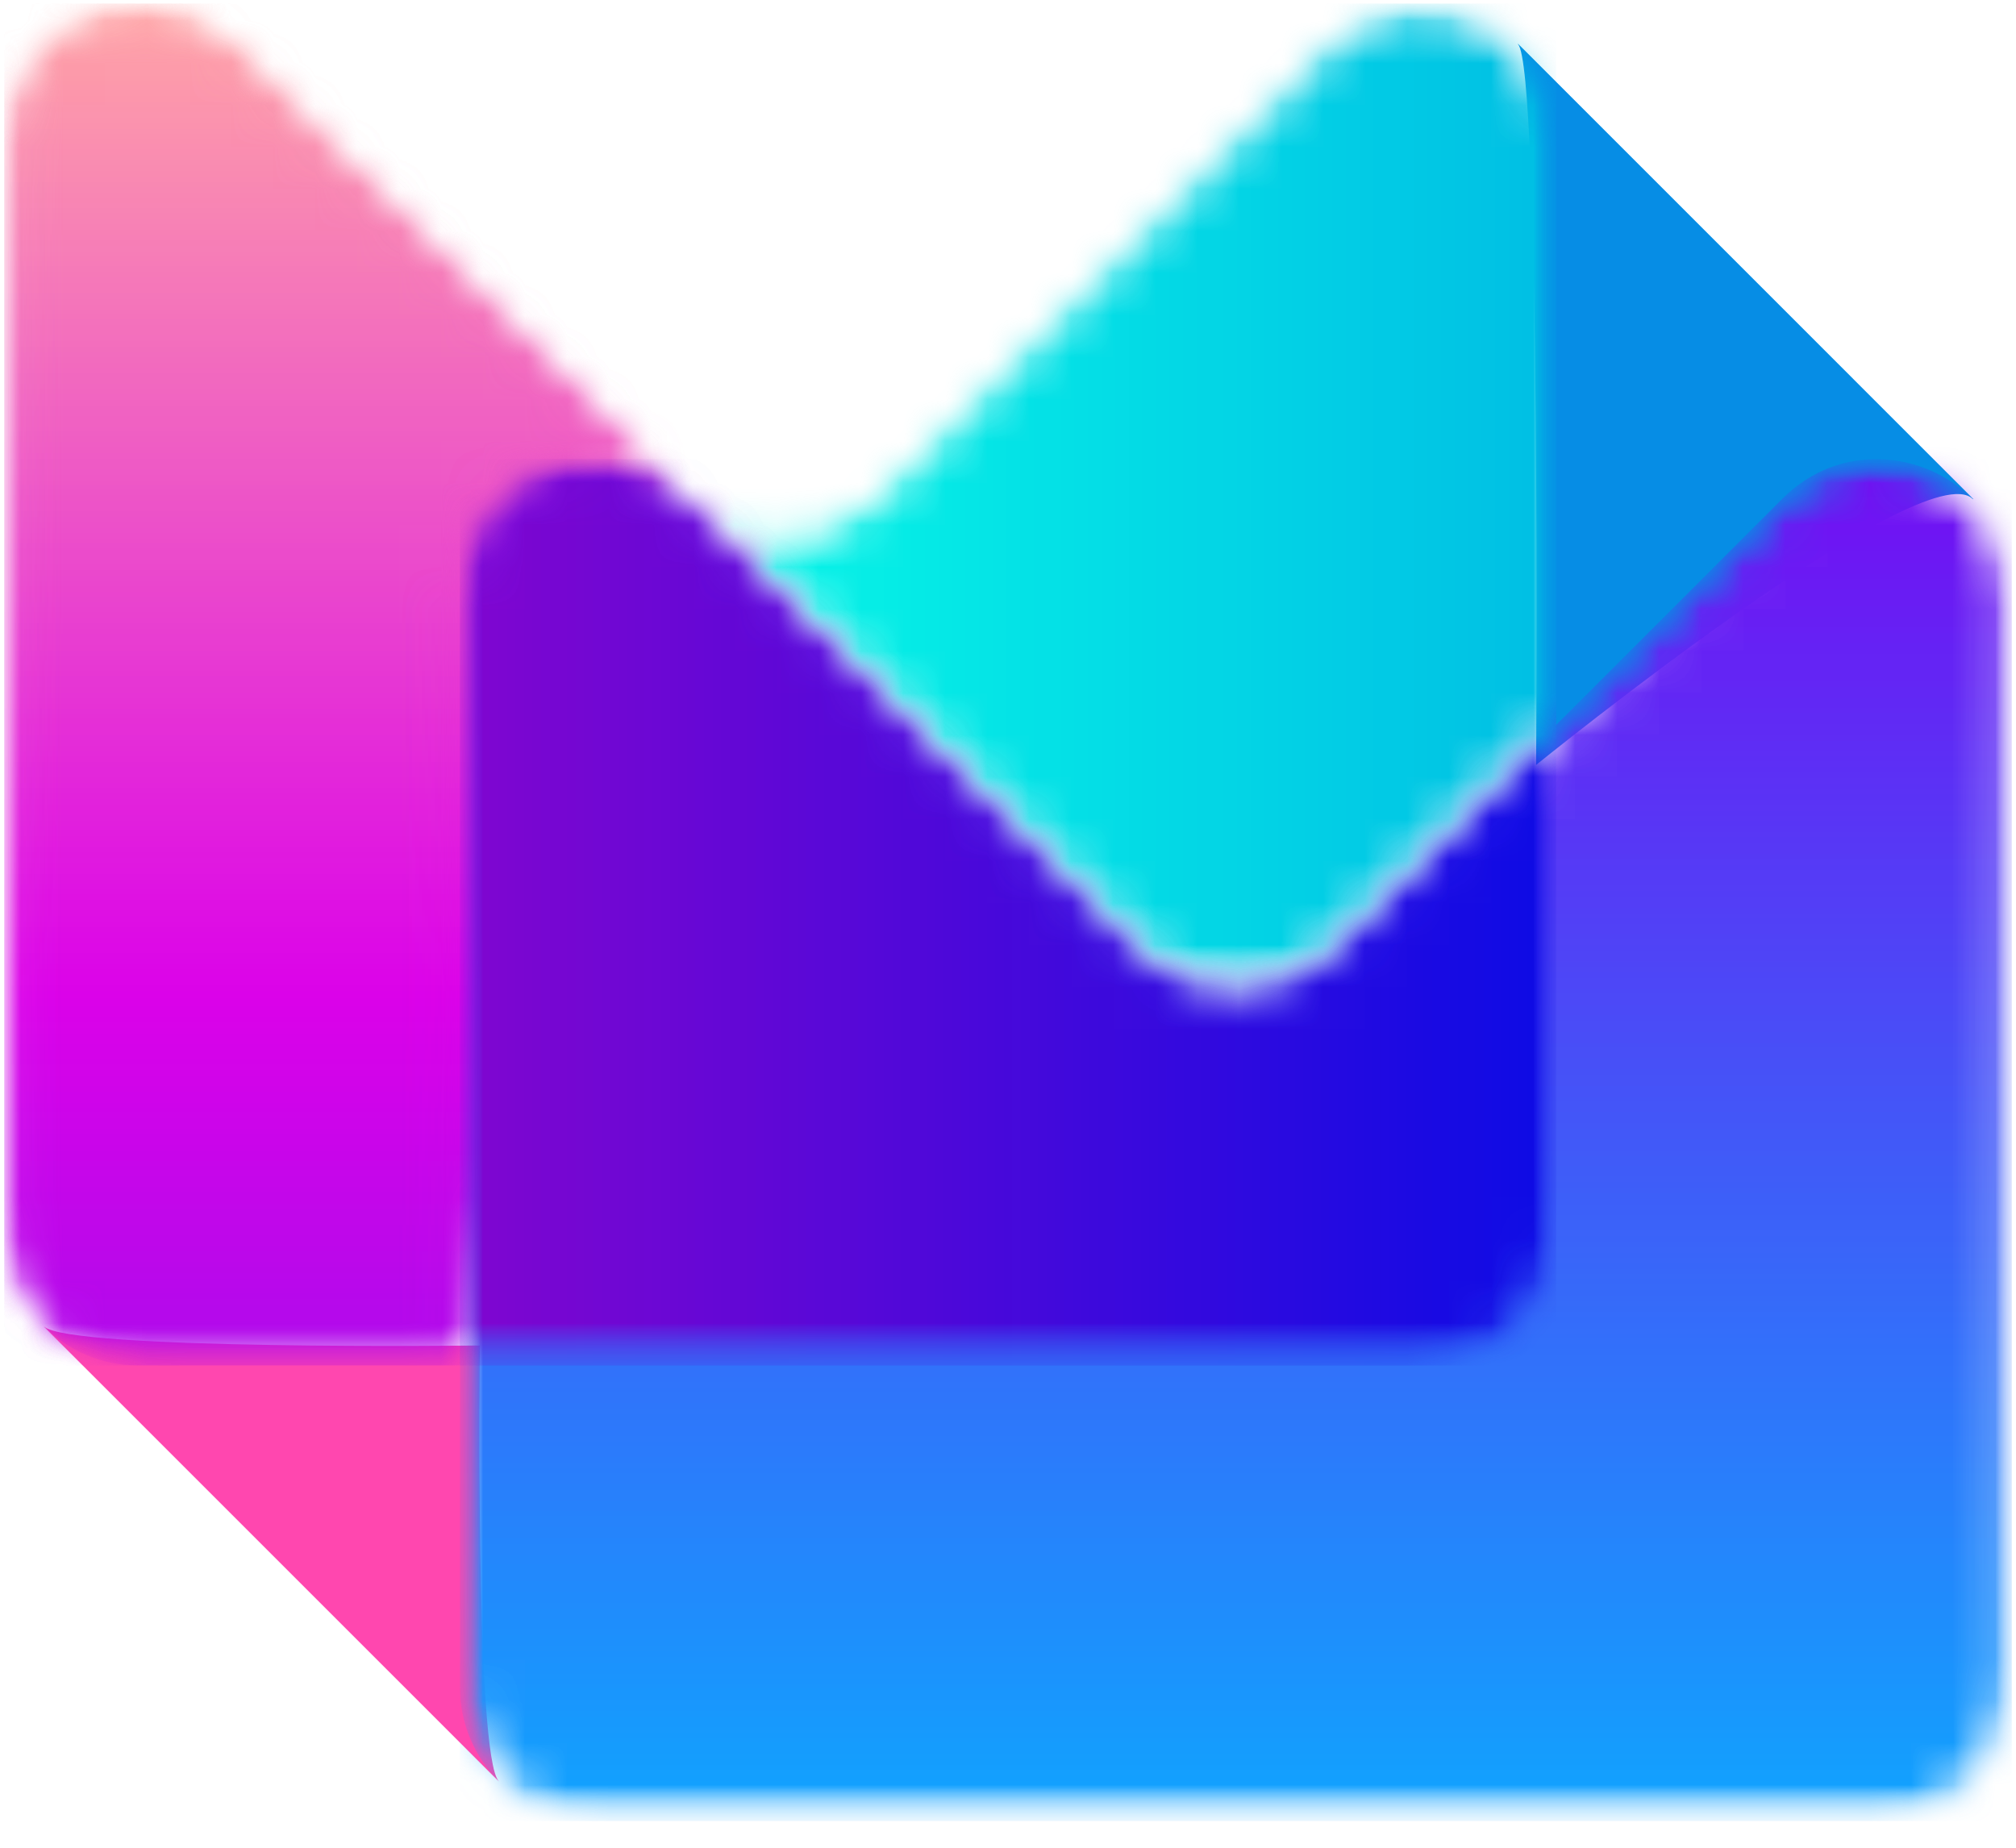 <svg width="48" height="44" viewBox="0 0 48 44" fill="none" xmlns="http://www.w3.org/2000/svg">
<path d="M11.426 32.04C11.426 32.04 1.621 32.16 1.042 31.584V31.584L11.878 42.42L11.879 42.42C11.304 41.841 11.426 32.04 11.426 32.04Z" fill="#FF47AF"/>
<mask id="mask0_7032_20069" style="mask-type:alpha" maskUnits="userSpaceOnUse" x="0" y="0" width="17" height="33">
<path d="M0 0H16.345V32.586H0V0Z" fill="black"/>
</mask>
<g mask="url(#mask0_7032_20069)">
<mask id="mask1_7032_20069" style="mask-type:alpha" maskUnits="userSpaceOnUse" x="0" y="0" width="17" height="33">
<path d="M0.101 3.289V29.318C0.101 30.204 0.461 31.005 1.043 31.584C1.621 32.16 2.419 32.517 3.3 32.517H11.426C11.426 32.517 14.291 9.913 16.317 11.796V11.796H16.329C16.325 11.791 16.319 11.787 16.314 11.783L5.562 1.028C4.911 0.376 4.109 0.084 3.323 0.084C1.679 0.084 0.101 1.361 0.101 3.289Z" fill="black"/>
</mask>
<g mask="url(#mask1_7032_20069)">
<mask id="mask2_7032_20069" style="mask-type:alpha" maskUnits="userSpaceOnUse" x="0" y="0" width="17" height="33">
<path d="M0.101 3.289V29.318C0.101 30.204 0.461 31.005 1.043 31.584C1.621 32.16 2.419 32.517 3.3 32.517H11.426C11.426 32.517 14.291 9.913 16.317 11.796V11.796H16.329C16.325 11.791 16.319 11.787 16.314 11.783L5.562 1.028C4.911 0.376 4.109 0.084 3.323 0.084C1.679 0.084 0.101 1.361 0.101 3.289Z" fill="black"/>
</mask>
<g mask="url(#mask2_7032_20069)">
<path d="M0.101 32.517H16.329V0.084H0.101V32.517Z" fill="url(#paint0_linear_7032_20069)"/>
</g>
</g>
</g>
<path d="M36.574 18.216C36.574 18.216 45.813 10.727 46.976 11.887L46.98 11.884L36.144 1.047L36.141 1.05C36.692 1.605 36.574 18.216 36.574 18.216Z" fill="#068DE5"/>
<mask id="mask3_7032_20069" style="mask-type:alpha" maskUnits="userSpaceOnUse" x="10" y="10" width="38" height="34">
<path d="M10.862 10.862H48V43.449H10.862V10.862Z" fill="black"/>
</mask>
<g mask="url(#mask3_7032_20069)">
<mask id="mask4_7032_20069" style="mask-type:alpha" maskUnits="userSpaceOnUse" x="10" y="10" width="38" height="34">
<path d="M10.948 14.136V40.165C10.948 41.045 11.304 41.842 11.879 42.42C12.458 43.003 13.26 43.364 14.147 43.364H44.7C46.466 43.364 47.899 41.932 47.899 40.165V14.136C47.899 13.213 47.534 12.443 46.976 11.887C45.813 10.727 43.8 10.512 42.438 11.875L31.686 22.627C30.436 23.876 28.411 23.876 27.162 22.627L16.409 11.875C15.757 11.223 14.956 10.932 14.17 10.931C12.526 10.931 10.948 12.208 10.948 14.136Z" fill="black"/>
</mask>
<g mask="url(#mask4_7032_20069)">
<mask id="mask5_7032_20069" style="mask-type:alpha" maskUnits="userSpaceOnUse" x="10" y="10" width="38" height="34">
<path d="M10.948 14.136V40.165C10.948 41.045 11.304 41.842 11.879 42.42C12.458 43.003 13.26 43.364 14.147 43.364H44.7C46.466 43.364 47.899 41.932 47.899 40.165V14.136C47.899 13.213 47.534 12.443 46.976 11.887C45.813 10.727 43.8 10.512 42.438 11.875L31.686 22.627C30.436 23.876 28.411 23.876 27.162 22.627L16.409 11.875C15.757 11.223 14.956 10.932 14.17 10.931C12.526 10.931 10.948 12.208 10.948 14.136Z" fill="black"/>
</mask>
<g mask="url(#mask5_7032_20069)">
<path d="M10.948 43.364H47.899V10.512H10.948V43.364Z" fill="url(#paint1_linear_7032_20069)"/>
</g>
</g>
</g>
<path d="M37.051 3.289V17.261L42.438 11.875C43.8 10.512 45.813 10.727 46.976 11.887L46.98 11.884L36.144 1.047L36.141 1.05C36.692 1.605 37.051 2.372 37.051 3.289Z" fill="#068DE5"/>
<path d="M10.948 32.517H3.3C2.419 32.517 1.621 32.16 1.043 31.584H1.042L11.879 42.42V42.42C11.304 41.841 10.948 41.045 10.948 40.165" fill="#FF47AF"/>
<mask id="mask6_7032_20069" style="mask-type:alpha" maskUnits="userSpaceOnUse" x="0" y="0" width="17" height="33">
<path d="M0 0H16.345V32.586H0V0Z" fill="black"/>
</mask>
<g mask="url(#mask6_7032_20069)">
<mask id="mask7_7032_20069" style="mask-type:alpha" maskUnits="userSpaceOnUse" x="0" y="0" width="17" height="33">
<path d="M0.101 3.289V29.318C0.101 30.204 0.461 31.005 1.043 31.584C1.621 32.16 2.419 32.517 3.3 32.517H10.948V14.136C10.948 11.33 14.291 9.913 16.317 11.796V11.796H16.329C16.325 11.791 16.319 11.787 16.314 11.783L5.562 1.028C4.911 0.376 4.109 0.084 3.323 0.084C1.679 0.084 0.101 1.361 0.101 3.289Z" fill="black"/>
</mask>
<g mask="url(#mask7_7032_20069)">
<mask id="mask8_7032_20069" style="mask-type:alpha" maskUnits="userSpaceOnUse" x="0" y="0" width="17" height="33">
<path d="M0.101 3.289V29.318C0.101 30.204 0.461 31.005 1.043 31.584C1.621 32.16 2.419 32.517 3.3 32.517H10.948V14.136C10.948 11.33 14.291 9.913 16.317 11.796V11.796H16.329C16.325 11.791 16.319 11.787 16.314 11.783L5.562 1.028C4.911 0.376 4.109 0.084 3.323 0.084C1.679 0.084 0.101 1.361 0.101 3.289Z" fill="black"/>
</mask>
<g mask="url(#mask8_7032_20069)">
<path d="M0.101 32.517H16.329V0.084H0.101V32.517Z" fill="url(#paint2_linear_7032_20069)"/>
</g>
</g>
</g>
<mask id="mask9_7032_20069" style="mask-type:alpha" maskUnits="userSpaceOnUse" x="16" y="0" width="22" height="24">
<path d="M16.345 0H37.138V23.586H16.345V0Z" fill="black"/>
</mask>
<g mask="url(#mask9_7032_20069)">
<mask id="mask10_7032_20069" style="mask-type:alpha" maskUnits="userSpaceOnUse" x="16" y="0" width="22" height="24">
<path d="M31.591 1.027L20.838 11.78C19.606 13.012 17.62 13.026 16.368 11.826V11.839C16.382 11.853 16.398 11.863 16.412 11.877L27.162 22.627C28.411 23.876 30.436 23.876 31.686 22.627L37.051 17.261V3.289C37.051 2.372 36.692 1.605 36.141 1.05C35.532 0.437 34.688 0.085 33.826 0.085C33.041 0.085 32.242 0.376 31.591 1.027Z" fill="black"/>
</mask>
<g mask="url(#mask10_7032_20069)">
<mask id="mask11_7032_20069" style="mask-type:alpha" maskUnits="userSpaceOnUse" x="16" y="0" width="22" height="24">
<path d="M31.591 1.027L20.838 11.78C19.606 13.012 17.62 13.026 16.368 11.826V11.839C16.382 11.853 16.398 11.863 16.412 11.877L27.162 22.627C28.411 23.876 30.436 23.876 31.686 22.627L37.051 17.261V3.289C37.051 2.372 36.692 1.605 36.141 1.05C35.532 0.437 34.688 0.085 33.826 0.085C33.041 0.085 32.242 0.376 31.591 1.027Z" fill="black"/>
</mask>
<g mask="url(#mask11_7032_20069)">
<path d="M16.368 0.085V23.876H37.051V0.085H16.368Z" fill="url(#paint3_linear_7032_20069)"/>
</g>
</g>
</g>
<mask id="mask12_7032_20069" style="mask-type:alpha" maskUnits="userSpaceOnUse" x="10" y="10" width="28" height="23">
<path d="M10.862 10.862H37.138V32.586H10.862V10.862Z" fill="black"/>
</mask>
<g mask="url(#mask12_7032_20069)">
<mask id="mask13_7032_20069" style="mask-type:alpha" maskUnits="userSpaceOnUse" x="10" y="10" width="28" height="23">
<path d="M10.948 14.136V32.517H33.853C35.619 32.517 37.051 31.085 37.051 29.318V17.261L31.686 22.627C30.436 23.876 28.411 23.876 27.162 22.627L16.409 11.875C15.757 11.223 14.956 10.932 14.17 10.931C12.526 10.931 10.948 12.208 10.948 14.136Z" fill="black"/>
</mask>
<g mask="url(#mask13_7032_20069)">
<mask id="mask14_7032_20069" style="mask-type:alpha" maskUnits="userSpaceOnUse" x="10" y="10" width="28" height="23">
<path d="M10.948 14.136V32.517H33.853C35.619 32.517 37.051 31.085 37.051 29.318V17.261L31.686 22.627C30.436 23.876 28.411 23.876 27.162 22.627L16.409 11.875C15.757 11.223 14.956 10.932 14.17 10.931C12.526 10.931 10.948 12.208 10.948 14.136Z" fill="black"/>
</mask>
<g mask="url(#mask14_7032_20069)">
<path d="M10.948 10.931V32.517H37.051V10.931H10.948Z" fill="url(#paint4_linear_7032_20069)"/>
</g>
</g>
</g>
<defs>
<linearGradient id="paint0_linear_7032_20069" x1="8.215" y1="32.517" x2="8.215" y2="0.084" gradientUnits="userSpaceOnUse">
<stop stop-color="#AF0AEB"/>
<stop offset="0.004" stop-color="#B00AEB"/>
<stop offset="0.008" stop-color="#B00AEB"/>
<stop offset="0.012" stop-color="#B10AEB"/>
<stop offset="0.016" stop-color="#B20AEB"/>
<stop offset="0.02" stop-color="#B209EB"/>
<stop offset="0.023" stop-color="#B309EB"/>
<stop offset="0.027" stop-color="#B309EB"/>
<stop offset="0.031" stop-color="#B409EB"/>
<stop offset="0.035" stop-color="#B509EB"/>
<stop offset="0.039" stop-color="#B509EB"/>
<stop offset="0.043" stop-color="#B609EB"/>
<stop offset="0.047" stop-color="#B709EB"/>
<stop offset="0.051" stop-color="#B708EB"/>
<stop offset="0.055" stop-color="#B808EB"/>
<stop offset="0.059" stop-color="#B908EB"/>
<stop offset="0.062" stop-color="#B908EB"/>
<stop offset="0.066" stop-color="#BA08EB"/>
<stop offset="0.07" stop-color="#BA08EA"/>
<stop offset="0.074" stop-color="#BB08EA"/>
<stop offset="0.078" stop-color="#BC08EA"/>
<stop offset="0.082" stop-color="#BC08EA"/>
<stop offset="0.086" stop-color="#BD07EA"/>
<stop offset="0.09" stop-color="#BE07EA"/>
<stop offset="0.094" stop-color="#BE07EA"/>
<stop offset="0.098" stop-color="#BF07EA"/>
<stop offset="0.102" stop-color="#BF07EA"/>
<stop offset="0.105" stop-color="#C007EA"/>
<stop offset="0.109" stop-color="#C107EA"/>
<stop offset="0.113" stop-color="#C107EA"/>
<stop offset="0.117" stop-color="#C207EA"/>
<stop offset="0.121" stop-color="#C306EA"/>
<stop offset="0.125" stop-color="#C306EA"/>
<stop offset="0.129" stop-color="#C406EA"/>
<stop offset="0.133" stop-color="#C506EA"/>
<stop offset="0.137" stop-color="#C506EA"/>
<stop offset="0.141" stop-color="#C606EA"/>
<stop offset="0.145" stop-color="#C606EA"/>
<stop offset="0.148" stop-color="#C706EA"/>
<stop offset="0.152" stop-color="#C805EA"/>
<stop offset="0.156" stop-color="#C805EA"/>
<stop offset="0.16" stop-color="#C905EA"/>
<stop offset="0.164" stop-color="#CA05EA"/>
<stop offset="0.168" stop-color="#CA05EA"/>
<stop offset="0.172" stop-color="#CB05EA"/>
<stop offset="0.176" stop-color="#CC05EA"/>
<stop offset="0.18" stop-color="#CC05EA"/>
<stop offset="0.184" stop-color="#CD05EA"/>
<stop offset="0.188" stop-color="#CD04EA"/>
<stop offset="0.191" stop-color="#CE04EA"/>
<stop offset="0.195" stop-color="#CF04EA"/>
<stop offset="0.199" stop-color="#CF04EA"/>
<stop offset="0.203" stop-color="#D004E9"/>
<stop offset="0.207" stop-color="#D104E9"/>
<stop offset="0.211" stop-color="#D104E9"/>
<stop offset="0.215" stop-color="#D204E9"/>
<stop offset="0.219" stop-color="#D304E9"/>
<stop offset="0.223" stop-color="#D303E9"/>
<stop offset="0.227" stop-color="#D403E9"/>
<stop offset="0.23" stop-color="#D403E9"/>
<stop offset="0.234" stop-color="#D503E9"/>
<stop offset="0.238" stop-color="#D603E9"/>
<stop offset="0.242" stop-color="#D603E9"/>
<stop offset="0.246" stop-color="#D703E9"/>
<stop offset="0.25" stop-color="#D803E9"/>
<stop offset="0.254" stop-color="#D802E9"/>
<stop offset="0.258" stop-color="#D902E9"/>
<stop offset="0.262" stop-color="#D902E9"/>
<stop offset="0.266" stop-color="#DA02E9"/>
<stop offset="0.273" stop-color="#DB02E9"/>
<stop offset="0.277" stop-color="#DB03E8"/>
<stop offset="0.281" stop-color="#DC04E8"/>
<stop offset="0.285" stop-color="#DC05E8"/>
<stop offset="0.289" stop-color="#DC06E7"/>
<stop offset="0.293" stop-color="#DC07E7"/>
<stop offset="0.297" stop-color="#DC08E7"/>
<stop offset="0.301" stop-color="#DC09E6"/>
<stop offset="0.305" stop-color="#DD0AE6"/>
<stop offset="0.309" stop-color="#DD0AE6"/>
<stop offset="0.312" stop-color="#DD0BE5"/>
<stop offset="0.316" stop-color="#DD0CE5"/>
<stop offset="0.32" stop-color="#DD0DE4"/>
<stop offset="0.324" stop-color="#DE0EE4"/>
<stop offset="0.328" stop-color="#DE0FE4"/>
<stop offset="0.332" stop-color="#DE10E3"/>
<stop offset="0.336" stop-color="#DE11E3"/>
<stop offset="0.34" stop-color="#DE11E3"/>
<stop offset="0.344" stop-color="#DF12E2"/>
<stop offset="0.348" stop-color="#DF13E2"/>
<stop offset="0.352" stop-color="#DF14E2"/>
<stop offset="0.355" stop-color="#DF15E1"/>
<stop offset="0.359" stop-color="#DF16E1"/>
<stop offset="0.363" stop-color="#E017E1"/>
<stop offset="0.367" stop-color="#E018E0"/>
<stop offset="0.371" stop-color="#E019E0"/>
<stop offset="0.375" stop-color="#E019DF"/>
<stop offset="0.379" stop-color="#E01ADF"/>
<stop offset="0.383" stop-color="#E11BDF"/>
<stop offset="0.387" stop-color="#E11CDE"/>
<stop offset="0.391" stop-color="#E11DDE"/>
<stop offset="0.395" stop-color="#E11EDE"/>
<stop offset="0.398" stop-color="#E11FDD"/>
<stop offset="0.402" stop-color="#E120DD"/>
<stop offset="0.406" stop-color="#E220DD"/>
<stop offset="0.41" stop-color="#E221DC"/>
<stop offset="0.414" stop-color="#E222DC"/>
<stop offset="0.418" stop-color="#E223DB"/>
<stop offset="0.422" stop-color="#E224DB"/>
<stop offset="0.426" stop-color="#E325DB"/>
<stop offset="0.43" stop-color="#E326DA"/>
<stop offset="0.434" stop-color="#E327DA"/>
<stop offset="0.438" stop-color="#E327DA"/>
<stop offset="0.441" stop-color="#E328D9"/>
<stop offset="0.445" stop-color="#E429D9"/>
<stop offset="0.449" stop-color="#E42AD9"/>
<stop offset="0.453" stop-color="#E42BD8"/>
<stop offset="0.457" stop-color="#E42CD8"/>
<stop offset="0.461" stop-color="#E42DD8"/>
<stop offset="0.465" stop-color="#E52ED7"/>
<stop offset="0.469" stop-color="#E52ED7"/>
<stop offset="0.473" stop-color="#E52FD6"/>
<stop offset="0.477" stop-color="#E530D6"/>
<stop offset="0.48" stop-color="#E531D6"/>
<stop offset="0.484" stop-color="#E632D5"/>
<stop offset="0.488" stop-color="#E633D5"/>
<stop offset="0.492" stop-color="#E634D5"/>
<stop offset="0.496" stop-color="#E635D4"/>
<stop offset="0.5" stop-color="#E636D4"/>
<stop offset="0.504" stop-color="#E636D4"/>
<stop offset="0.508" stop-color="#E737D3"/>
<stop offset="0.512" stop-color="#E738D3"/>
<stop offset="0.516" stop-color="#E739D3"/>
<stop offset="0.52" stop-color="#E73AD2"/>
<stop offset="0.523" stop-color="#E73BD2"/>
<stop offset="0.527" stop-color="#E83CD1"/>
<stop offset="0.531" stop-color="#E83DD1"/>
<stop offset="0.535" stop-color="#E83DD1"/>
<stop offset="0.539" stop-color="#E83ED0"/>
<stop offset="0.543" stop-color="#E83FD0"/>
<stop offset="0.547" stop-color="#E940D0"/>
<stop offset="0.551" stop-color="#E941CF"/>
<stop offset="0.555" stop-color="#E942CF"/>
<stop offset="0.559" stop-color="#E943CF"/>
<stop offset="0.562" stop-color="#E944CE"/>
<stop offset="0.566" stop-color="#EA44CE"/>
<stop offset="0.57" stop-color="#EA45CD"/>
<stop offset="0.574" stop-color="#EA46CD"/>
<stop offset="0.578" stop-color="#EA47CD"/>
<stop offset="0.582" stop-color="#EA48CC"/>
<stop offset="0.586" stop-color="#EB49CC"/>
<stop offset="0.59" stop-color="#EB4ACC"/>
<stop offset="0.594" stop-color="#EB4BCB"/>
<stop offset="0.598" stop-color="#EB4BCB"/>
<stop offset="0.602" stop-color="#EB4CCB"/>
<stop offset="0.605" stop-color="#EC4DCA"/>
<stop offset="0.609" stop-color="#EC4ECA"/>
<stop offset="0.613" stop-color="#EC4FCA"/>
<stop offset="0.617" stop-color="#EC50C9"/>
<stop offset="0.621" stop-color="#EC51C9"/>
<stop offset="0.625" stop-color="#EC52C8"/>
<stop offset="0.629" stop-color="#ED53C8"/>
<stop offset="0.633" stop-color="#ED53C8"/>
<stop offset="0.637" stop-color="#ED54C7"/>
<stop offset="0.641" stop-color="#ED55C7"/>
<stop offset="0.645" stop-color="#ED56C7"/>
<stop offset="0.648" stop-color="#EE57C6"/>
<stop offset="0.652" stop-color="#EE58C6"/>
<stop offset="0.656" stop-color="#EE59C6"/>
<stop offset="0.66" stop-color="#EE5AC5"/>
<stop offset="0.664" stop-color="#EE5AC5"/>
<stop offset="0.668" stop-color="#EF5BC5"/>
<stop offset="0.672" stop-color="#EF5CC4"/>
<stop offset="0.676" stop-color="#EF5DC4"/>
<stop offset="0.68" stop-color="#EF5EC3"/>
<stop offset="0.684" stop-color="#EF5FC3"/>
<stop offset="0.688" stop-color="#F060C3"/>
<stop offset="0.691" stop-color="#F061C2"/>
<stop offset="0.695" stop-color="#F061C2"/>
<stop offset="0.699" stop-color="#F062C2"/>
<stop offset="0.703" stop-color="#F063C1"/>
<stop offset="0.707" stop-color="#F164C1"/>
<stop offset="0.711" stop-color="#F165C1"/>
<stop offset="0.715" stop-color="#F166C0"/>
<stop offset="0.719" stop-color="#F167C0"/>
<stop offset="0.723" stop-color="#F168BF"/>
<stop offset="0.727" stop-color="#F168BF"/>
<stop offset="0.73" stop-color="#F269BF"/>
<stop offset="0.734" stop-color="#F26ABE"/>
<stop offset="0.738" stop-color="#F26BBE"/>
<stop offset="0.742" stop-color="#F26CBE"/>
<stop offset="0.746" stop-color="#F26DBD"/>
<stop offset="0.75" stop-color="#F36EBD"/>
<stop offset="0.754" stop-color="#F36FBD"/>
<stop offset="0.758" stop-color="#F370BC"/>
<stop offset="0.762" stop-color="#F370BC"/>
<stop offset="0.766" stop-color="#F371BC"/>
<stop offset="0.77" stop-color="#F472BB"/>
<stop offset="0.773" stop-color="#F473BB"/>
<stop offset="0.777" stop-color="#F474BA"/>
<stop offset="0.781" stop-color="#F475BA"/>
<stop offset="0.785" stop-color="#F476BA"/>
<stop offset="0.789" stop-color="#F577B9"/>
<stop offset="0.793" stop-color="#F577B9"/>
<stop offset="0.797" stop-color="#F578B9"/>
<stop offset="0.801" stop-color="#F579B8"/>
<stop offset="0.805" stop-color="#F57AB8"/>
<stop offset="0.809" stop-color="#F67BB8"/>
<stop offset="0.812" stop-color="#F67CB7"/>
<stop offset="0.816" stop-color="#F67DB7"/>
<stop offset="0.82" stop-color="#F67EB7"/>
<stop offset="0.824" stop-color="#F67EB6"/>
<stop offset="0.828" stop-color="#F77FB6"/>
<stop offset="0.832" stop-color="#F780B5"/>
<stop offset="0.836" stop-color="#F781B5"/>
<stop offset="0.84" stop-color="#F782B5"/>
<stop offset="0.844" stop-color="#F783B4"/>
<stop offset="0.848" stop-color="#F784B4"/>
<stop offset="0.852" stop-color="#F885B4"/>
<stop offset="0.855" stop-color="#F885B3"/>
<stop offset="0.859" stop-color="#F886B3"/>
<stop offset="0.863" stop-color="#F887B3"/>
<stop offset="0.867" stop-color="#F888B2"/>
<stop offset="0.871" stop-color="#F989B2"/>
<stop offset="0.875" stop-color="#F98AB1"/>
<stop offset="0.879" stop-color="#F98BB1"/>
<stop offset="0.883" stop-color="#F98CB1"/>
<stop offset="0.887" stop-color="#F98DB0"/>
<stop offset="0.891" stop-color="#FA8DB0"/>
<stop offset="0.895" stop-color="#FA8EB0"/>
<stop offset="0.898" stop-color="#FA8FAF"/>
<stop offset="0.902" stop-color="#FA90AF"/>
<stop offset="0.906" stop-color="#FA91AF"/>
<stop offset="0.91" stop-color="#FB92AE"/>
<stop offset="0.914" stop-color="#FB93AE"/>
<stop offset="0.918" stop-color="#FB94AE"/>
<stop offset="0.922" stop-color="#FB94AD"/>
<stop offset="0.926" stop-color="#FB95AD"/>
<stop offset="0.93" stop-color="#FC96AC"/>
<stop offset="0.934" stop-color="#FC97AC"/>
<stop offset="0.938" stop-color="#FC98AC"/>
<stop offset="0.941" stop-color="#FC99AB"/>
<stop offset="0.945" stop-color="#FC9AAB"/>
<stop offset="0.949" stop-color="#FC9BAB"/>
<stop offset="0.953" stop-color="#FD9BAA"/>
<stop offset="0.957" stop-color="#FD9CAA"/>
<stop offset="0.961" stop-color="#FD9DAA"/>
<stop offset="0.965" stop-color="#FD9EA9"/>
<stop offset="0.969" stop-color="#FD9FA9"/>
<stop offset="0.973" stop-color="#FEA0A9"/>
<stop offset="0.977" stop-color="#FEA1A8"/>
<stop offset="0.98" stop-color="#FEA2A8"/>
<stop offset="0.984" stop-color="#FEA2A7"/>
<stop offset="0.988" stop-color="#FEA3A7"/>
<stop offset="0.992" stop-color="#FFA4A7"/>
<stop offset="0.996" stop-color="#FFA5A6"/>
<stop offset="1" stop-color="#FFA6A6"/>
</linearGradient>
<linearGradient id="paint1_linear_7032_20069" x1="29.424" y1="43.364" x2="29.424" y2="10.512" gradientUnits="userSpaceOnUse">
<stop stop-color="#10A4FE"/>
<stop offset="0.004" stop-color="#10A3FE"/>
<stop offset="0.008" stop-color="#11A3FE"/>
<stop offset="0.012" stop-color="#11A2FE"/>
<stop offset="0.016" stop-color="#12A2FE"/>
<stop offset="0.02" stop-color="#12A1FE"/>
<stop offset="0.023" stop-color="#12A0FE"/>
<stop offset="0.027" stop-color="#13A0FE"/>
<stop offset="0.031" stop-color="#139FFE"/>
<stop offset="0.035" stop-color="#149FFE"/>
<stop offset="0.039" stop-color="#149EFE"/>
<stop offset="0.043" stop-color="#149DFD"/>
<stop offset="0.047" stop-color="#159DFD"/>
<stop offset="0.051" stop-color="#159CFD"/>
<stop offset="0.055" stop-color="#159CFD"/>
<stop offset="0.059" stop-color="#169BFD"/>
<stop offset="0.062" stop-color="#169AFD"/>
<stop offset="0.066" stop-color="#179AFD"/>
<stop offset="0.07" stop-color="#1799FD"/>
<stop offset="0.074" stop-color="#1799FD"/>
<stop offset="0.078" stop-color="#1898FD"/>
<stop offset="0.082" stop-color="#1897FD"/>
<stop offset="0.086" stop-color="#1997FD"/>
<stop offset="0.09" stop-color="#1996FD"/>
<stop offset="0.094" stop-color="#1996FD"/>
<stop offset="0.098" stop-color="#1A95FD"/>
<stop offset="0.102" stop-color="#1A94FD"/>
<stop offset="0.105" stop-color="#1B94FD"/>
<stop offset="0.109" stop-color="#1B93FD"/>
<stop offset="0.113" stop-color="#1B93FD"/>
<stop offset="0.117" stop-color="#1C92FD"/>
<stop offset="0.121" stop-color="#1C91FD"/>
<stop offset="0.125" stop-color="#1D91FC"/>
<stop offset="0.129" stop-color="#1D90FC"/>
<stop offset="0.133" stop-color="#1D90FC"/>
<stop offset="0.137" stop-color="#1E8FFC"/>
<stop offset="0.141" stop-color="#1E8EFC"/>
<stop offset="0.145" stop-color="#1E8EFC"/>
<stop offset="0.148" stop-color="#1F8DFC"/>
<stop offset="0.152" stop-color="#1F8DFC"/>
<stop offset="0.156" stop-color="#208CFC"/>
<stop offset="0.16" stop-color="#208BFC"/>
<stop offset="0.164" stop-color="#208BFC"/>
<stop offset="0.168" stop-color="#218AFC"/>
<stop offset="0.172" stop-color="#218AFC"/>
<stop offset="0.176" stop-color="#2289FC"/>
<stop offset="0.18" stop-color="#2289FC"/>
<stop offset="0.184" stop-color="#2288FC"/>
<stop offset="0.188" stop-color="#2387FC"/>
<stop offset="0.191" stop-color="#2387FC"/>
<stop offset="0.195" stop-color="#2486FC"/>
<stop offset="0.199" stop-color="#2486FC"/>
<stop offset="0.203" stop-color="#2485FC"/>
<stop offset="0.207" stop-color="#2584FB"/>
<stop offset="0.211" stop-color="#2584FB"/>
<stop offset="0.215" stop-color="#2683FB"/>
<stop offset="0.219" stop-color="#2683FB"/>
<stop offset="0.223" stop-color="#2682FB"/>
<stop offset="0.227" stop-color="#2781FB"/>
<stop offset="0.23" stop-color="#2781FB"/>
<stop offset="0.234" stop-color="#2880FB"/>
<stop offset="0.238" stop-color="#2880FB"/>
<stop offset="0.242" stop-color="#287FFB"/>
<stop offset="0.246" stop-color="#297EFB"/>
<stop offset="0.25" stop-color="#297EFB"/>
<stop offset="0.254" stop-color="#297DFB"/>
<stop offset="0.258" stop-color="#2A7DFB"/>
<stop offset="0.262" stop-color="#2A7CFB"/>
<stop offset="0.266" stop-color="#2B7BFB"/>
<stop offset="0.27" stop-color="#2B7BFB"/>
<stop offset="0.273" stop-color="#2B7AFB"/>
<stop offset="0.277" stop-color="#2C7AFB"/>
<stop offset="0.281" stop-color="#2C79FB"/>
<stop offset="0.285" stop-color="#2D78FB"/>
<stop offset="0.289" stop-color="#2D78FA"/>
<stop offset="0.293" stop-color="#2D77FA"/>
<stop offset="0.297" stop-color="#2E77FA"/>
<stop offset="0.301" stop-color="#2E76FA"/>
<stop offset="0.305" stop-color="#2F75FA"/>
<stop offset="0.309" stop-color="#2F75FA"/>
<stop offset="0.312" stop-color="#2F74FA"/>
<stop offset="0.316" stop-color="#3074FA"/>
<stop offset="0.32" stop-color="#3073FA"/>
<stop offset="0.324" stop-color="#3172FA"/>
<stop offset="0.328" stop-color="#3172FA"/>
<stop offset="0.332" stop-color="#3171FA"/>
<stop offset="0.336" stop-color="#3271FA"/>
<stop offset="0.34" stop-color="#3270FA"/>
<stop offset="0.344" stop-color="#326FFA"/>
<stop offset="0.348" stop-color="#336FFA"/>
<stop offset="0.352" stop-color="#336EFA"/>
<stop offset="0.355" stop-color="#346EFA"/>
<stop offset="0.359" stop-color="#346DFA"/>
<stop offset="0.363" stop-color="#346CFA"/>
<stop offset="0.367" stop-color="#356CFA"/>
<stop offset="0.371" stop-color="#356BF9"/>
<stop offset="0.375" stop-color="#366BF9"/>
<stop offset="0.379" stop-color="#366AF9"/>
<stop offset="0.383" stop-color="#3669F9"/>
<stop offset="0.387" stop-color="#3769F9"/>
<stop offset="0.391" stop-color="#3768F9"/>
<stop offset="0.395" stop-color="#3868F9"/>
<stop offset="0.398" stop-color="#3867F9"/>
<stop offset="0.402" stop-color="#3866F9"/>
<stop offset="0.406" stop-color="#3966F9"/>
<stop offset="0.41" stop-color="#3965F9"/>
<stop offset="0.414" stop-color="#3A65F9"/>
<stop offset="0.418" stop-color="#3A64F9"/>
<stop offset="0.422" stop-color="#3A63F9"/>
<stop offset="0.426" stop-color="#3B63F9"/>
<stop offset="0.43" stop-color="#3B62F9"/>
<stop offset="0.434" stop-color="#3B62F9"/>
<stop offset="0.438" stop-color="#3C61F9"/>
<stop offset="0.441" stop-color="#3C60F9"/>
<stop offset="0.445" stop-color="#3D60F9"/>
<stop offset="0.449" stop-color="#3D5FF9"/>
<stop offset="0.453" stop-color="#3D5FF8"/>
<stop offset="0.457" stop-color="#3E5EF8"/>
<stop offset="0.461" stop-color="#3E5DF8"/>
<stop offset="0.465" stop-color="#3F5DF8"/>
<stop offset="0.469" stop-color="#3F5CF8"/>
<stop offset="0.473" stop-color="#3F5CF8"/>
<stop offset="0.477" stop-color="#405BF8"/>
<stop offset="0.48" stop-color="#405BF8"/>
<stop offset="0.484" stop-color="#415AF8"/>
<stop offset="0.488" stop-color="#4159F8"/>
<stop offset="0.492" stop-color="#4159F8"/>
<stop offset="0.496" stop-color="#4258F8"/>
<stop offset="0.5" stop-color="#4258F8"/>
<stop offset="0.504" stop-color="#4357F8"/>
<stop offset="0.508" stop-color="#4356F8"/>
<stop offset="0.512" stop-color="#4356F8"/>
<stop offset="0.516" stop-color="#4455F8"/>
<stop offset="0.52" stop-color="#4455F8"/>
<stop offset="0.523" stop-color="#4454F8"/>
<stop offset="0.527" stop-color="#4553F8"/>
<stop offset="0.531" stop-color="#4553F8"/>
<stop offset="0.535" stop-color="#4652F7"/>
<stop offset="0.539" stop-color="#4652F7"/>
<stop offset="0.543" stop-color="#4651F7"/>
<stop offset="0.547" stop-color="#4750F7"/>
<stop offset="0.551" stop-color="#4750F7"/>
<stop offset="0.555" stop-color="#484FF7"/>
<stop offset="0.559" stop-color="#484FF7"/>
<stop offset="0.562" stop-color="#484EF7"/>
<stop offset="0.566" stop-color="#494DF7"/>
<stop offset="0.57" stop-color="#494DF7"/>
<stop offset="0.574" stop-color="#4A4CF7"/>
<stop offset="0.578" stop-color="#4A4CF7"/>
<stop offset="0.582" stop-color="#4A4BF7"/>
<stop offset="0.586" stop-color="#4B4AF7"/>
<stop offset="0.59" stop-color="#4B4AF7"/>
<stop offset="0.594" stop-color="#4C49F7"/>
<stop offset="0.598" stop-color="#4C49F7"/>
<stop offset="0.602" stop-color="#4C48F7"/>
<stop offset="0.605" stop-color="#4D47F7"/>
<stop offset="0.609" stop-color="#4D47F7"/>
<stop offset="0.613" stop-color="#4D46F7"/>
<stop offset="0.617" stop-color="#4E46F6"/>
<stop offset="0.621" stop-color="#4E45F6"/>
<stop offset="0.625" stop-color="#4F44F6"/>
<stop offset="0.629" stop-color="#4F44F6"/>
<stop offset="0.633" stop-color="#4F43F6"/>
<stop offset="0.637" stop-color="#5043F6"/>
<stop offset="0.641" stop-color="#5042F6"/>
<stop offset="0.645" stop-color="#5141F6"/>
<stop offset="0.648" stop-color="#5141F6"/>
<stop offset="0.652" stop-color="#5140F6"/>
<stop offset="0.656" stop-color="#5240F6"/>
<stop offset="0.66" stop-color="#523FF6"/>
<stop offset="0.664" stop-color="#533EF6"/>
<stop offset="0.668" stop-color="#533EF6"/>
<stop offset="0.672" stop-color="#533DF6"/>
<stop offset="0.676" stop-color="#543DF6"/>
<stop offset="0.68" stop-color="#543CF6"/>
<stop offset="0.684" stop-color="#553BF6"/>
<stop offset="0.688" stop-color="#553BF6"/>
<stop offset="0.691" stop-color="#553AF6"/>
<stop offset="0.695" stop-color="#563AF6"/>
<stop offset="0.699" stop-color="#5639F5"/>
<stop offset="0.703" stop-color="#5738F5"/>
<stop offset="0.707" stop-color="#5738F5"/>
<stop offset="0.711" stop-color="#5737F5"/>
<stop offset="0.715" stop-color="#5837F5"/>
<stop offset="0.719" stop-color="#5836F5"/>
<stop offset="0.723" stop-color="#5835F5"/>
<stop offset="0.727" stop-color="#5935F5"/>
<stop offset="0.73" stop-color="#5934F5"/>
<stop offset="0.734" stop-color="#5A34F5"/>
<stop offset="0.738" stop-color="#5A33F5"/>
<stop offset="0.742" stop-color="#5A32F5"/>
<stop offset="0.746" stop-color="#5B32F5"/>
<stop offset="0.75" stop-color="#5B31F5"/>
<stop offset="0.754" stop-color="#5C31F5"/>
<stop offset="0.758" stop-color="#5C30F5"/>
<stop offset="0.762" stop-color="#5C2FF5"/>
<stop offset="0.766" stop-color="#5D2FF5"/>
<stop offset="0.77" stop-color="#5D2EF5"/>
<stop offset="0.773" stop-color="#5E2EF5"/>
<stop offset="0.777" stop-color="#5E2DF5"/>
<stop offset="0.781" stop-color="#5E2DF5"/>
<stop offset="0.785" stop-color="#5F2CF4"/>
<stop offset="0.789" stop-color="#5F2BF4"/>
<stop offset="0.793" stop-color="#602BF4"/>
<stop offset="0.797" stop-color="#602AF4"/>
<stop offset="0.801" stop-color="#602AF4"/>
<stop offset="0.805" stop-color="#6129F4"/>
<stop offset="0.809" stop-color="#6128F4"/>
<stop offset="0.812" stop-color="#6128F4"/>
<stop offset="0.816" stop-color="#6227F4"/>
<stop offset="0.82" stop-color="#6227F4"/>
<stop offset="0.824" stop-color="#6326F4"/>
<stop offset="0.828" stop-color="#6325F4"/>
<stop offset="0.832" stop-color="#6325F4"/>
<stop offset="0.836" stop-color="#6424F4"/>
<stop offset="0.84" stop-color="#6424F4"/>
<stop offset="0.844" stop-color="#6523F4"/>
<stop offset="0.848" stop-color="#6522F4"/>
<stop offset="0.852" stop-color="#6522F4"/>
<stop offset="0.855" stop-color="#6621F4"/>
<stop offset="0.859" stop-color="#6621F4"/>
<stop offset="0.863" stop-color="#6720F4"/>
<stop offset="0.867" stop-color="#671FF3"/>
<stop offset="0.871" stop-color="#671FF3"/>
<stop offset="0.875" stop-color="#681EF3"/>
<stop offset="0.879" stop-color="#681EF3"/>
<stop offset="0.883" stop-color="#691DF3"/>
<stop offset="0.887" stop-color="#691CF3"/>
<stop offset="0.891" stop-color="#691CF3"/>
<stop offset="0.895" stop-color="#6A1BF3"/>
<stop offset="0.898" stop-color="#6A1BF3"/>
<stop offset="0.902" stop-color="#6A1AF3"/>
<stop offset="0.906" stop-color="#6B19F3"/>
<stop offset="0.91" stop-color="#6B19F3"/>
<stop offset="0.914" stop-color="#6C18F3"/>
<stop offset="0.918" stop-color="#6C18F3"/>
<stop offset="0.922" stop-color="#6C17F3"/>
<stop offset="0.926" stop-color="#6D16F3"/>
<stop offset="0.93" stop-color="#6D16F3"/>
<stop offset="0.934" stop-color="#6E15F3"/>
<stop offset="0.938" stop-color="#6E15F3"/>
<stop offset="0.941" stop-color="#6E14F3"/>
<stop offset="0.945" stop-color="#6F13F3"/>
<stop offset="0.949" stop-color="#6F13F2"/>
<stop offset="0.953" stop-color="#7012F2"/>
<stop offset="0.957" stop-color="#7012F2"/>
<stop offset="0.961" stop-color="#7011F2"/>
<stop offset="0.965" stop-color="#7110F2"/>
<stop offset="0.969" stop-color="#7110F2"/>
<stop offset="0.973" stop-color="#720FF2"/>
<stop offset="0.977" stop-color="#720FF2"/>
<stop offset="0.98" stop-color="#720EF2"/>
<stop offset="0.984" stop-color="#730DF2"/>
<stop offset="1" stop-color="#730DF2"/>
</linearGradient>
<linearGradient id="paint2_linear_7032_20069" x1="8.215" y1="32.517" x2="8.215" y2="0.084" gradientUnits="userSpaceOnUse">
<stop stop-color="#AF0AEB"/>
<stop offset="0.004" stop-color="#B00AEB"/>
<stop offset="0.008" stop-color="#B00AEB"/>
<stop offset="0.012" stop-color="#B10AEB"/>
<stop offset="0.016" stop-color="#B20AEB"/>
<stop offset="0.02" stop-color="#B209EB"/>
<stop offset="0.023" stop-color="#B309EB"/>
<stop offset="0.027" stop-color="#B309EB"/>
<stop offset="0.031" stop-color="#B409EB"/>
<stop offset="0.035" stop-color="#B509EB"/>
<stop offset="0.039" stop-color="#B509EB"/>
<stop offset="0.043" stop-color="#B609EB"/>
<stop offset="0.047" stop-color="#B709EB"/>
<stop offset="0.051" stop-color="#B708EB"/>
<stop offset="0.055" stop-color="#B808EB"/>
<stop offset="0.059" stop-color="#B908EB"/>
<stop offset="0.062" stop-color="#B908EB"/>
<stop offset="0.066" stop-color="#BA08EB"/>
<stop offset="0.07" stop-color="#BA08EA"/>
<stop offset="0.074" stop-color="#BB08EA"/>
<stop offset="0.078" stop-color="#BC08EA"/>
<stop offset="0.082" stop-color="#BC08EA"/>
<stop offset="0.086" stop-color="#BD07EA"/>
<stop offset="0.09" stop-color="#BE07EA"/>
<stop offset="0.094" stop-color="#BE07EA"/>
<stop offset="0.098" stop-color="#BF07EA"/>
<stop offset="0.102" stop-color="#BF07EA"/>
<stop offset="0.105" stop-color="#C007EA"/>
<stop offset="0.109" stop-color="#C107EA"/>
<stop offset="0.113" stop-color="#C107EA"/>
<stop offset="0.117" stop-color="#C207EA"/>
<stop offset="0.121" stop-color="#C306EA"/>
<stop offset="0.125" stop-color="#C306EA"/>
<stop offset="0.129" stop-color="#C406EA"/>
<stop offset="0.133" stop-color="#C506EA"/>
<stop offset="0.137" stop-color="#C506EA"/>
<stop offset="0.141" stop-color="#C606EA"/>
<stop offset="0.145" stop-color="#C606EA"/>
<stop offset="0.148" stop-color="#C706EA"/>
<stop offset="0.152" stop-color="#C805EA"/>
<stop offset="0.156" stop-color="#C805EA"/>
<stop offset="0.16" stop-color="#C905EA"/>
<stop offset="0.164" stop-color="#CA05EA"/>
<stop offset="0.168" stop-color="#CA05EA"/>
<stop offset="0.172" stop-color="#CB05EA"/>
<stop offset="0.176" stop-color="#CC05EA"/>
<stop offset="0.18" stop-color="#CC05EA"/>
<stop offset="0.184" stop-color="#CD05EA"/>
<stop offset="0.188" stop-color="#CD04EA"/>
<stop offset="0.191" stop-color="#CE04EA"/>
<stop offset="0.195" stop-color="#CF04EA"/>
<stop offset="0.199" stop-color="#CF04EA"/>
<stop offset="0.203" stop-color="#D004E9"/>
<stop offset="0.207" stop-color="#D104E9"/>
<stop offset="0.211" stop-color="#D104E9"/>
<stop offset="0.215" stop-color="#D204E9"/>
<stop offset="0.219" stop-color="#D304E9"/>
<stop offset="0.223" stop-color="#D303E9"/>
<stop offset="0.227" stop-color="#D403E9"/>
<stop offset="0.23" stop-color="#D403E9"/>
<stop offset="0.234" stop-color="#D503E9"/>
<stop offset="0.238" stop-color="#D603E9"/>
<stop offset="0.242" stop-color="#D603E9"/>
<stop offset="0.246" stop-color="#D703E9"/>
<stop offset="0.25" stop-color="#D803E9"/>
<stop offset="0.254" stop-color="#D802E9"/>
<stop offset="0.258" stop-color="#D902E9"/>
<stop offset="0.262" stop-color="#D902E9"/>
<stop offset="0.266" stop-color="#DA02E9"/>
<stop offset="0.273" stop-color="#DB02E9"/>
<stop offset="0.277" stop-color="#DB03E8"/>
<stop offset="0.281" stop-color="#DC04E8"/>
<stop offset="0.285" stop-color="#DC05E8"/>
<stop offset="0.289" stop-color="#DC06E7"/>
<stop offset="0.293" stop-color="#DC07E7"/>
<stop offset="0.297" stop-color="#DC08E7"/>
<stop offset="0.301" stop-color="#DC09E6"/>
<stop offset="0.305" stop-color="#DD0AE6"/>
<stop offset="0.309" stop-color="#DD0AE6"/>
<stop offset="0.312" stop-color="#DD0BE5"/>
<stop offset="0.316" stop-color="#DD0CE5"/>
<stop offset="0.32" stop-color="#DD0DE4"/>
<stop offset="0.324" stop-color="#DE0EE4"/>
<stop offset="0.328" stop-color="#DE0FE4"/>
<stop offset="0.332" stop-color="#DE10E3"/>
<stop offset="0.336" stop-color="#DE11E3"/>
<stop offset="0.34" stop-color="#DE11E3"/>
<stop offset="0.344" stop-color="#DF12E2"/>
<stop offset="0.348" stop-color="#DF13E2"/>
<stop offset="0.352" stop-color="#DF14E2"/>
<stop offset="0.355" stop-color="#DF15E1"/>
<stop offset="0.359" stop-color="#DF16E1"/>
<stop offset="0.363" stop-color="#E017E1"/>
<stop offset="0.367" stop-color="#E018E0"/>
<stop offset="0.371" stop-color="#E019E0"/>
<stop offset="0.375" stop-color="#E019DF"/>
<stop offset="0.379" stop-color="#E01ADF"/>
<stop offset="0.383" stop-color="#E11BDF"/>
<stop offset="0.387" stop-color="#E11CDE"/>
<stop offset="0.391" stop-color="#E11DDE"/>
<stop offset="0.395" stop-color="#E11EDE"/>
<stop offset="0.398" stop-color="#E11FDD"/>
<stop offset="0.402" stop-color="#E120DD"/>
<stop offset="0.406" stop-color="#E220DD"/>
<stop offset="0.41" stop-color="#E221DC"/>
<stop offset="0.414" stop-color="#E222DC"/>
<stop offset="0.418" stop-color="#E223DB"/>
<stop offset="0.422" stop-color="#E224DB"/>
<stop offset="0.426" stop-color="#E325DB"/>
<stop offset="0.43" stop-color="#E326DA"/>
<stop offset="0.434" stop-color="#E327DA"/>
<stop offset="0.438" stop-color="#E327DA"/>
<stop offset="0.441" stop-color="#E328D9"/>
<stop offset="0.445" stop-color="#E429D9"/>
<stop offset="0.449" stop-color="#E42AD9"/>
<stop offset="0.453" stop-color="#E42BD8"/>
<stop offset="0.457" stop-color="#E42CD8"/>
<stop offset="0.461" stop-color="#E42DD8"/>
<stop offset="0.465" stop-color="#E52ED7"/>
<stop offset="0.469" stop-color="#E52ED7"/>
<stop offset="0.473" stop-color="#E52FD6"/>
<stop offset="0.477" stop-color="#E530D6"/>
<stop offset="0.48" stop-color="#E531D6"/>
<stop offset="0.484" stop-color="#E632D5"/>
<stop offset="0.488" stop-color="#E633D5"/>
<stop offset="0.492" stop-color="#E634D5"/>
<stop offset="0.496" stop-color="#E635D4"/>
<stop offset="0.5" stop-color="#E636D4"/>
<stop offset="0.504" stop-color="#E636D4"/>
<stop offset="0.508" stop-color="#E737D3"/>
<stop offset="0.512" stop-color="#E738D3"/>
<stop offset="0.516" stop-color="#E739D3"/>
<stop offset="0.52" stop-color="#E73AD2"/>
<stop offset="0.523" stop-color="#E73BD2"/>
<stop offset="0.527" stop-color="#E83CD1"/>
<stop offset="0.531" stop-color="#E83DD1"/>
<stop offset="0.535" stop-color="#E83DD1"/>
<stop offset="0.539" stop-color="#E83ED0"/>
<stop offset="0.543" stop-color="#E83FD0"/>
<stop offset="0.547" stop-color="#E940D0"/>
<stop offset="0.551" stop-color="#E941CF"/>
<stop offset="0.555" stop-color="#E942CF"/>
<stop offset="0.559" stop-color="#E943CF"/>
<stop offset="0.562" stop-color="#E944CE"/>
<stop offset="0.566" stop-color="#EA44CE"/>
<stop offset="0.57" stop-color="#EA45CD"/>
<stop offset="0.574" stop-color="#EA46CD"/>
<stop offset="0.578" stop-color="#EA47CD"/>
<stop offset="0.582" stop-color="#EA48CC"/>
<stop offset="0.586" stop-color="#EB49CC"/>
<stop offset="0.59" stop-color="#EB4ACC"/>
<stop offset="0.594" stop-color="#EB4BCB"/>
<stop offset="0.598" stop-color="#EB4BCB"/>
<stop offset="0.602" stop-color="#EB4CCB"/>
<stop offset="0.605" stop-color="#EC4DCA"/>
<stop offset="0.609" stop-color="#EC4ECA"/>
<stop offset="0.613" stop-color="#EC4FCA"/>
<stop offset="0.617" stop-color="#EC50C9"/>
<stop offset="0.621" stop-color="#EC51C9"/>
<stop offset="0.625" stop-color="#EC52C8"/>
<stop offset="0.629" stop-color="#ED53C8"/>
<stop offset="0.633" stop-color="#ED53C8"/>
<stop offset="0.637" stop-color="#ED54C7"/>
<stop offset="0.641" stop-color="#ED55C7"/>
<stop offset="0.645" stop-color="#ED56C7"/>
<stop offset="0.648" stop-color="#EE57C6"/>
<stop offset="0.652" stop-color="#EE58C6"/>
<stop offset="0.656" stop-color="#EE59C6"/>
<stop offset="0.66" stop-color="#EE5AC5"/>
<stop offset="0.664" stop-color="#EE5AC5"/>
<stop offset="0.668" stop-color="#EF5BC5"/>
<stop offset="0.672" stop-color="#EF5CC4"/>
<stop offset="0.676" stop-color="#EF5DC4"/>
<stop offset="0.68" stop-color="#EF5EC3"/>
<stop offset="0.684" stop-color="#EF5FC3"/>
<stop offset="0.688" stop-color="#F060C3"/>
<stop offset="0.691" stop-color="#F061C2"/>
<stop offset="0.695" stop-color="#F061C2"/>
<stop offset="0.699" stop-color="#F062C2"/>
<stop offset="0.703" stop-color="#F063C1"/>
<stop offset="0.707" stop-color="#F164C1"/>
<stop offset="0.711" stop-color="#F165C1"/>
<stop offset="0.715" stop-color="#F166C0"/>
<stop offset="0.719" stop-color="#F167C0"/>
<stop offset="0.723" stop-color="#F168BF"/>
<stop offset="0.727" stop-color="#F168BF"/>
<stop offset="0.73" stop-color="#F269BF"/>
<stop offset="0.734" stop-color="#F26ABE"/>
<stop offset="0.738" stop-color="#F26BBE"/>
<stop offset="0.742" stop-color="#F26CBE"/>
<stop offset="0.746" stop-color="#F26DBD"/>
<stop offset="0.75" stop-color="#F36EBD"/>
<stop offset="0.754" stop-color="#F36FBD"/>
<stop offset="0.758" stop-color="#F370BC"/>
<stop offset="0.762" stop-color="#F370BC"/>
<stop offset="0.766" stop-color="#F371BC"/>
<stop offset="0.77" stop-color="#F472BB"/>
<stop offset="0.773" stop-color="#F473BB"/>
<stop offset="0.777" stop-color="#F474BA"/>
<stop offset="0.781" stop-color="#F475BA"/>
<stop offset="0.785" stop-color="#F476BA"/>
<stop offset="0.789" stop-color="#F577B9"/>
<stop offset="0.793" stop-color="#F577B9"/>
<stop offset="0.797" stop-color="#F578B9"/>
<stop offset="0.801" stop-color="#F579B8"/>
<stop offset="0.805" stop-color="#F57AB8"/>
<stop offset="0.809" stop-color="#F67BB8"/>
<stop offset="0.812" stop-color="#F67CB7"/>
<stop offset="0.816" stop-color="#F67DB7"/>
<stop offset="0.82" stop-color="#F67EB7"/>
<stop offset="0.824" stop-color="#F67EB6"/>
<stop offset="0.828" stop-color="#F77FB6"/>
<stop offset="0.832" stop-color="#F780B5"/>
<stop offset="0.836" stop-color="#F781B5"/>
<stop offset="0.84" stop-color="#F782B5"/>
<stop offset="0.844" stop-color="#F783B4"/>
<stop offset="0.848" stop-color="#F784B4"/>
<stop offset="0.852" stop-color="#F885B4"/>
<stop offset="0.855" stop-color="#F885B3"/>
<stop offset="0.859" stop-color="#F886B3"/>
<stop offset="0.863" stop-color="#F887B3"/>
<stop offset="0.867" stop-color="#F888B2"/>
<stop offset="0.871" stop-color="#F989B2"/>
<stop offset="0.875" stop-color="#F98AB1"/>
<stop offset="0.879" stop-color="#F98BB1"/>
<stop offset="0.883" stop-color="#F98CB1"/>
<stop offset="0.887" stop-color="#F98DB0"/>
<stop offset="0.891" stop-color="#FA8DB0"/>
<stop offset="0.895" stop-color="#FA8EB0"/>
<stop offset="0.898" stop-color="#FA8FAF"/>
<stop offset="0.902" stop-color="#FA90AF"/>
<stop offset="0.906" stop-color="#FA91AF"/>
<stop offset="0.91" stop-color="#FB92AE"/>
<stop offset="0.914" stop-color="#FB93AE"/>
<stop offset="0.918" stop-color="#FB94AE"/>
<stop offset="0.922" stop-color="#FB94AD"/>
<stop offset="0.926" stop-color="#FB95AD"/>
<stop offset="0.93" stop-color="#FC96AC"/>
<stop offset="0.934" stop-color="#FC97AC"/>
<stop offset="0.938" stop-color="#FC98AC"/>
<stop offset="0.941" stop-color="#FC99AB"/>
<stop offset="0.945" stop-color="#FC9AAB"/>
<stop offset="0.949" stop-color="#FC9BAB"/>
<stop offset="0.953" stop-color="#FD9BAA"/>
<stop offset="0.957" stop-color="#FD9CAA"/>
<stop offset="0.961" stop-color="#FD9DAA"/>
<stop offset="0.965" stop-color="#FD9EA9"/>
<stop offset="0.969" stop-color="#FD9FA9"/>
<stop offset="0.973" stop-color="#FEA0A9"/>
<stop offset="0.977" stop-color="#FEA1A8"/>
<stop offset="0.98" stop-color="#FEA2A8"/>
<stop offset="0.984" stop-color="#FEA2A7"/>
<stop offset="0.988" stop-color="#FEA3A7"/>
<stop offset="0.992" stop-color="#FFA4A7"/>
<stop offset="0.996" stop-color="#FFA5A6"/>
<stop offset="1" stop-color="#FFA6A6"/>
</linearGradient>
<linearGradient id="paint3_linear_7032_20069" x1="16.368" y1="11.825" x2="37.051" y2="11.825" gradientUnits="userSpaceOnUse">
<stop stop-color="#07F9E7"/>
<stop offset="0.016" stop-color="#07F9E7"/>
<stop offset="0.031" stop-color="#07F8E7"/>
<stop offset="0.047" stop-color="#07F7E7"/>
<stop offset="0.062" stop-color="#07F6E7"/>
<stop offset="0.078" stop-color="#07F5E7"/>
<stop offset="0.094" stop-color="#06F4E7"/>
<stop offset="0.109" stop-color="#06F3E7"/>
<stop offset="0.125" stop-color="#06F2E7"/>
<stop offset="0.141" stop-color="#06F1E7"/>
<stop offset="0.156" stop-color="#06F0E7"/>
<stop offset="0.172" stop-color="#06EFE7"/>
<stop offset="0.188" stop-color="#06EEE6"/>
<stop offset="0.203" stop-color="#06EDE6"/>
<stop offset="0.219" stop-color="#06EDE6"/>
<stop offset="0.234" stop-color="#05ECE6"/>
<stop offset="0.25" stop-color="#05EBE6"/>
<stop offset="0.266" stop-color="#05EAE6"/>
<stop offset="0.281" stop-color="#05E9E6"/>
<stop offset="0.297" stop-color="#05E8E6"/>
<stop offset="0.312" stop-color="#05E7E6"/>
<stop offset="0.328" stop-color="#05E6E6"/>
<stop offset="0.344" stop-color="#05E5E6"/>
<stop offset="0.359" stop-color="#05E4E6"/>
<stop offset="0.375" stop-color="#04E3E6"/>
<stop offset="0.391" stop-color="#04E2E6"/>
<stop offset="0.406" stop-color="#04E1E6"/>
<stop offset="0.422" stop-color="#04E1E6"/>
<stop offset="0.438" stop-color="#04E0E6"/>
<stop offset="0.453" stop-color="#04DFE6"/>
<stop offset="0.469" stop-color="#04DEE6"/>
<stop offset="0.484" stop-color="#04DDE6"/>
<stop offset="0.5" stop-color="#04DCE6"/>
<stop offset="0.516" stop-color="#03DBE5"/>
<stop offset="0.531" stop-color="#03DAE5"/>
<stop offset="0.547" stop-color="#03D9E5"/>
<stop offset="0.562" stop-color="#03D8E5"/>
<stop offset="0.578" stop-color="#03D7E5"/>
<stop offset="0.594" stop-color="#03D6E5"/>
<stop offset="0.609" stop-color="#03D6E5"/>
<stop offset="0.625" stop-color="#03D5E5"/>
<stop offset="0.641" stop-color="#03D4E5"/>
<stop offset="0.656" stop-color="#02D3E5"/>
<stop offset="0.672" stop-color="#02D2E5"/>
<stop offset="0.688" stop-color="#02D1E5"/>
<stop offset="0.703" stop-color="#02D0E5"/>
<stop offset="0.719" stop-color="#02CFE5"/>
<stop offset="0.734" stop-color="#02CEE5"/>
<stop offset="0.75" stop-color="#02CDE5"/>
<stop offset="0.766" stop-color="#02CCE5"/>
<stop offset="0.781" stop-color="#02CBE5"/>
<stop offset="0.797" stop-color="#01CAE5"/>
<stop offset="0.812" stop-color="#01CAE5"/>
<stop offset="0.828" stop-color="#01C9E5"/>
<stop offset="0.844" stop-color="#01C8E4"/>
<stop offset="0.859" stop-color="#01C7E4"/>
<stop offset="0.875" stop-color="#01C6E4"/>
<stop offset="0.891" stop-color="#01C5E4"/>
<stop offset="0.906" stop-color="#01C4E4"/>
<stop offset="0.922" stop-color="#01C3E4"/>
<stop offset="0.938" stop-color="#00C2E4"/>
<stop offset="0.953" stop-color="#00C1E4"/>
<stop offset="0.969" stop-color="#00C0E4"/>
<stop offset="0.984" stop-color="#00BFE4"/>
<stop offset="1" stop-color="#00BEE4"/>
</linearGradient>
<linearGradient id="paint4_linear_7032_20069" x1="10.949" y1="21.724" x2="37.051" y2="21.724" gradientUnits="userSpaceOnUse">
<stop stop-color="#8006D0"/>
<stop offset="0.008" stop-color="#8006D0"/>
<stop offset="0.016" stop-color="#7F06D0"/>
<stop offset="0.023" stop-color="#7E06D0"/>
<stop offset="0.031" stop-color="#7D06D1"/>
<stop offset="0.039" stop-color="#7C06D1"/>
<stop offset="0.047" stop-color="#7B06D1"/>
<stop offset="0.055" stop-color="#7A06D1"/>
<stop offset="0.062" stop-color="#7906D1"/>
<stop offset="0.07" stop-color="#7806D1"/>
<stop offset="0.078" stop-color="#7706D2"/>
<stop offset="0.086" stop-color="#7606D2"/>
<stop offset="0.094" stop-color="#7606D2"/>
<stop offset="0.102" stop-color="#7506D2"/>
<stop offset="0.109" stop-color="#7407D2"/>
<stop offset="0.117" stop-color="#7307D2"/>
<stop offset="0.125" stop-color="#7207D3"/>
<stop offset="0.133" stop-color="#7107D3"/>
<stop offset="0.141" stop-color="#7007D3"/>
<stop offset="0.148" stop-color="#6F07D3"/>
<stop offset="0.156" stop-color="#6E07D3"/>
<stop offset="0.164" stop-color="#6D07D3"/>
<stop offset="0.172" stop-color="#6D07D4"/>
<stop offset="0.18" stop-color="#6C07D4"/>
<stop offset="0.188" stop-color="#6B07D4"/>
<stop offset="0.195" stop-color="#6A07D4"/>
<stop offset="0.203" stop-color="#6907D4"/>
<stop offset="0.211" stop-color="#6807D4"/>
<stop offset="0.219" stop-color="#6707D5"/>
<stop offset="0.227" stop-color="#6607D5"/>
<stop offset="0.234" stop-color="#6507D5"/>
<stop offset="0.242" stop-color="#6407D5"/>
<stop offset="0.25" stop-color="#6307D5"/>
<stop offset="0.258" stop-color="#6307D5"/>
<stop offset="0.266" stop-color="#6207D5"/>
<stop offset="0.273" stop-color="#6107D6"/>
<stop offset="0.281" stop-color="#6007D6"/>
<stop offset="0.289" stop-color="#5F07D6"/>
<stop offset="0.297" stop-color="#5E07D6"/>
<stop offset="0.305" stop-color="#5D08D6"/>
<stop offset="0.312" stop-color="#5C08D6"/>
<stop offset="0.32" stop-color="#5B08D7"/>
<stop offset="0.328" stop-color="#5A08D7"/>
<stop offset="0.336" stop-color="#5908D7"/>
<stop offset="0.344" stop-color="#5908D7"/>
<stop offset="0.352" stop-color="#5808D7"/>
<stop offset="0.359" stop-color="#5708D7"/>
<stop offset="0.367" stop-color="#5608D8"/>
<stop offset="0.375" stop-color="#5508D8"/>
<stop offset="0.383" stop-color="#5408D8"/>
<stop offset="0.391" stop-color="#5308D8"/>
<stop offset="0.398" stop-color="#5208D8"/>
<stop offset="0.406" stop-color="#5108D8"/>
<stop offset="0.414" stop-color="#5008D9"/>
<stop offset="0.422" stop-color="#5008D9"/>
<stop offset="0.43" stop-color="#4F08D9"/>
<stop offset="0.438" stop-color="#4E08D9"/>
<stop offset="0.445" stop-color="#4D08D9"/>
<stop offset="0.453" stop-color="#4C08D9"/>
<stop offset="0.461" stop-color="#4B08DA"/>
<stop offset="0.469" stop-color="#4A08DA"/>
<stop offset="0.477" stop-color="#4908DA"/>
<stop offset="0.484" stop-color="#4808DA"/>
<stop offset="0.492" stop-color="#4708DA"/>
<stop offset="0.5" stop-color="#4608DA"/>
<stop offset="0.508" stop-color="#4609DB"/>
<stop offset="0.516" stop-color="#4509DB"/>
<stop offset="0.523" stop-color="#4409DB"/>
<stop offset="0.531" stop-color="#4309DB"/>
<stop offset="0.539" stop-color="#4209DB"/>
<stop offset="0.547" stop-color="#4109DB"/>
<stop offset="0.555" stop-color="#4009DC"/>
<stop offset="0.562" stop-color="#3F09DC"/>
<stop offset="0.57" stop-color="#3E09DC"/>
<stop offset="0.578" stop-color="#3D09DC"/>
<stop offset="0.586" stop-color="#3C09DC"/>
<stop offset="0.594" stop-color="#3C09DC"/>
<stop offset="0.602" stop-color="#3B09DD"/>
<stop offset="0.609" stop-color="#3A09DD"/>
<stop offset="0.617" stop-color="#3909DD"/>
<stop offset="0.625" stop-color="#3809DD"/>
<stop offset="0.633" stop-color="#3709DD"/>
<stop offset="0.641" stop-color="#3609DD"/>
<stop offset="0.648" stop-color="#3509DE"/>
<stop offset="0.656" stop-color="#3409DE"/>
<stop offset="0.664" stop-color="#3309DE"/>
<stop offset="0.672" stop-color="#3309DE"/>
<stop offset="0.68" stop-color="#3209DE"/>
<stop offset="0.688" stop-color="#3109DE"/>
<stop offset="0.695" stop-color="#3009DF"/>
<stop offset="0.703" stop-color="#2F09DF"/>
<stop offset="0.711" stop-color="#2E0ADF"/>
<stop offset="0.719" stop-color="#2D0ADF"/>
<stop offset="0.727" stop-color="#2C0ADF"/>
<stop offset="0.734" stop-color="#2B0ADF"/>
<stop offset="0.742" stop-color="#2A0AE0"/>
<stop offset="0.75" stop-color="#290AE0"/>
<stop offset="0.758" stop-color="#290AE0"/>
<stop offset="0.766" stop-color="#280AE0"/>
<stop offset="0.773" stop-color="#270AE0"/>
<stop offset="0.781" stop-color="#260AE0"/>
<stop offset="0.789" stop-color="#250AE0"/>
<stop offset="0.797" stop-color="#240AE1"/>
<stop offset="0.805" stop-color="#230AE1"/>
<stop offset="0.812" stop-color="#220AE1"/>
<stop offset="0.82" stop-color="#210AE1"/>
<stop offset="0.828" stop-color="#200AE1"/>
<stop offset="0.836" stop-color="#1F0AE1"/>
<stop offset="0.844" stop-color="#1F0AE2"/>
<stop offset="0.852" stop-color="#1E0AE2"/>
<stop offset="0.859" stop-color="#1D0AE2"/>
<stop offset="0.867" stop-color="#1C0AE2"/>
<stop offset="0.875" stop-color="#1B0AE2"/>
<stop offset="0.883" stop-color="#1A0AE2"/>
<stop offset="0.891" stop-color="#190AE3"/>
<stop offset="0.898" stop-color="#180AE3"/>
<stop offset="0.906" stop-color="#170BE3"/>
<stop offset="0.914" stop-color="#160BE3"/>
<stop offset="0.922" stop-color="#160BE3"/>
<stop offset="0.93" stop-color="#150BE3"/>
<stop offset="0.938" stop-color="#140BE4"/>
<stop offset="0.945" stop-color="#130BE4"/>
<stop offset="0.953" stop-color="#120BE4"/>
<stop offset="0.961" stop-color="#110BE4"/>
<stop offset="0.969" stop-color="#100BE4"/>
<stop offset="0.977" stop-color="#0F0BE4"/>
<stop offset="0.984" stop-color="#0E0BE5"/>
<stop offset="0.992" stop-color="#0D0BE5"/>
<stop offset="1" stop-color="#0C0BE5"/>
</linearGradient>
</defs>
</svg>
